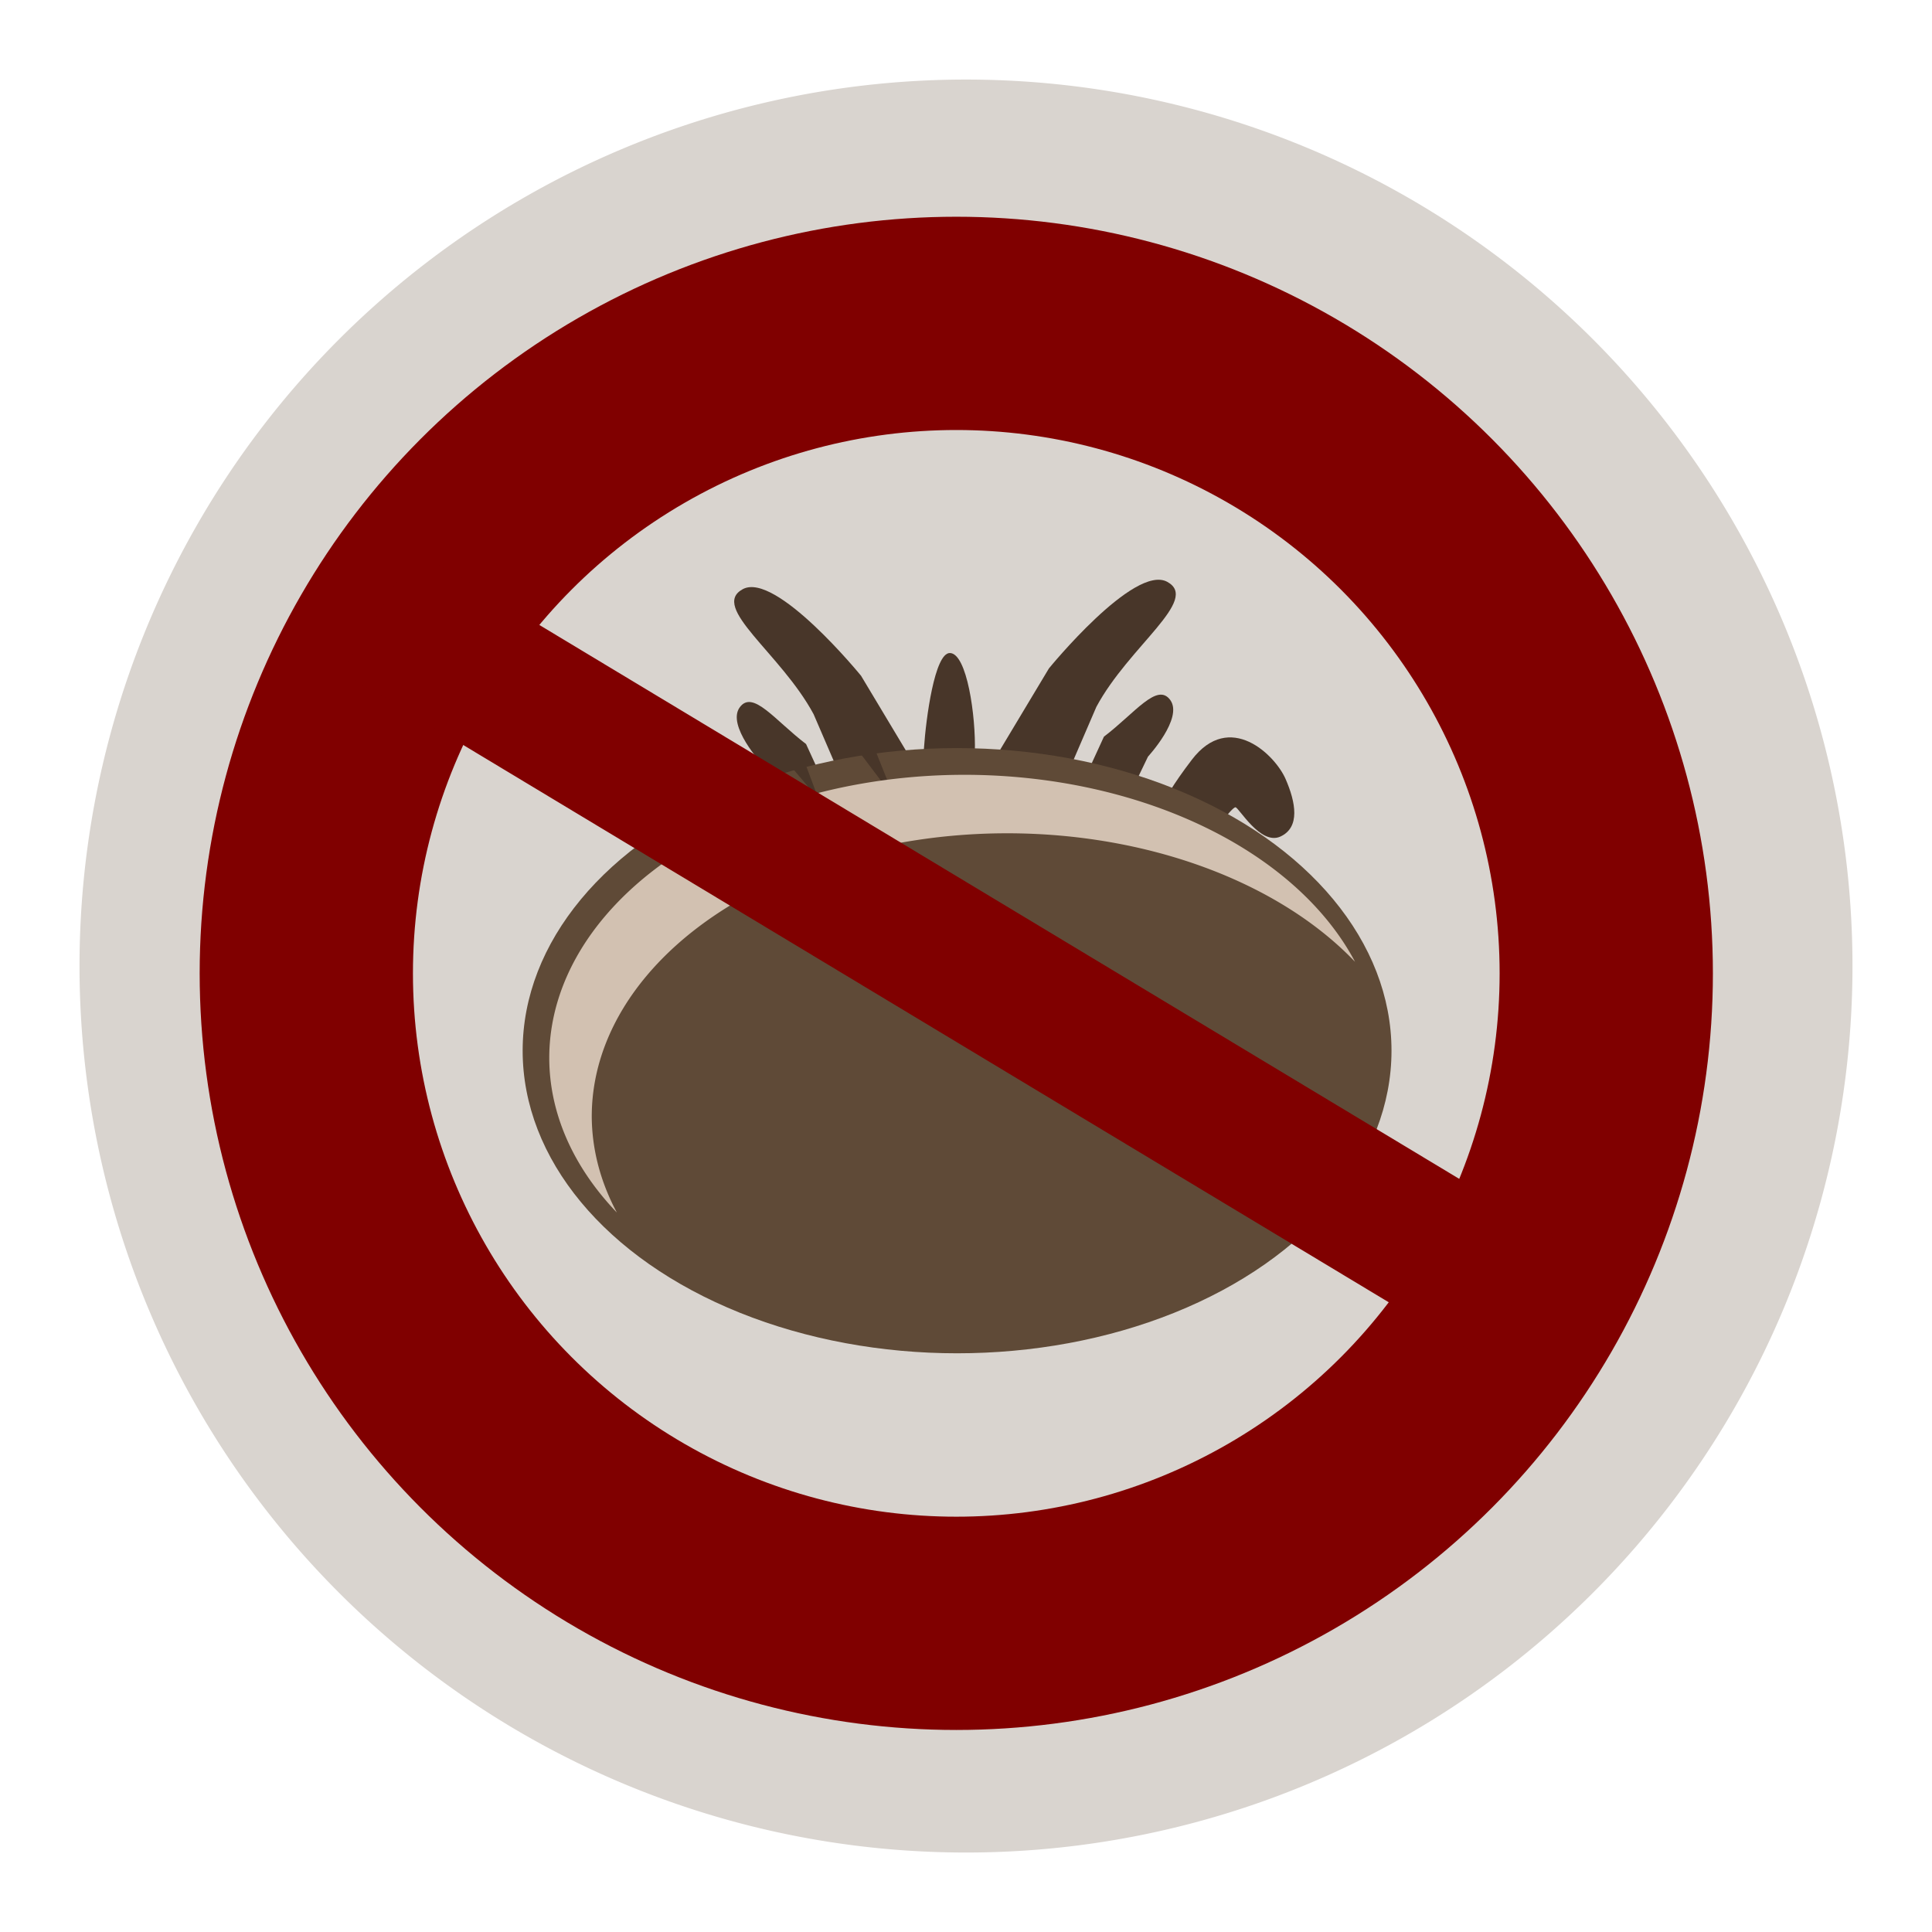 <?xml version="1.0" encoding="UTF-8" standalone="no"?>
<svg id="svg4598" xmlns:rdf="http://www.w3.org/1999/02/22-rdf-syntax-ns#" xmlns="http://www.w3.org/2000/svg" viewBox="0 0 225.71 225.71" width="225.71" height="225.71" version="1.1" xmlns:cc="http://creativecommons.org/ns#" xmlns:dc="http://purl.org/dc/elements/1.1/">
<g id="layer1" transform="translate(324.14 1.254)">
<path id="rect6137" d="m112.86 9.295a103.56 103.56 0 0 0 -103.57 103.57 103.56 103.56 0 0 0 103.57 103.56 103.56 103.56 0 0 0 103.56 -103.56 103.56 103.56 0 0 0 -103.56 -103.57z" transform="translate(-324.14 -1.254)" fill="#d9d4cf"/>
<g id="g4370" transform="matrix(.693 0 0 .693 -230.25 253.11)">
<g fill="#483629">
<g id="g4281-4-1" transform="matrix(-1 0 0 1 -257.06 -121.26)">
<path id="rect4220-7-3-7" d="m-298.41-133.11 11.903 19.841-11.784 5.47-8.115-18.831c-5.522-10.274-17.519-18.044-11.943-21.074 5.576-3.03 19.939 14.594 19.939 14.594z"/>
<path id="rect4220-7-6-3-6" d="m-307.68-121.6 5.414 11.795-7.886 1.868-4.954-10.3s-5.968-6.466-3.765-9.529c2.202-3.062 5.966 2.198 11.191 6.166z"/>
<path id="rect4220-7-7-5-9" d="m-322.49-117.7c6.388 8.368 5.834 10.35 5.834 10.35l-8.104 3.959s-4.333-6.318-5.097-6.304c-0.546 0.01-4.221 6.474-7.571 4.935s-2.612-5.736-0.861-9.735 9.411-11.573 15.799-3.205z"/>
</g>
<g id="g4281-9" transform="translate(308.08 -120.02)">
<path id="rect4220-7-4" d="m-298.41-133.11 11.903 19.841-11.784 5.47-8.115-18.831c-5.522-10.274-17.519-18.044-11.943-21.074 5.576-3.03 19.939 14.594 19.939 14.594z"/>
<path id="rect4220-7-6-2" d="m-307.68-121.6 5.414 11.795-7.886 1.868-4.954-10.3s-5.968-6.466-3.765-9.529c2.202-3.062 5.966 2.198 11.191 6.166z"/>
<path id="rect4220-7-7-52" d="m-322.49-117.7c6.388 8.368 5.834 10.35 5.834 10.35l-8.104 3.959s-4.333-6.318-5.097-6.304c-0.546 0.01-4.221 6.474-7.571 4.935s-2.612-5.736-0.861-9.735 9.411-11.573 15.799-3.205z"/>
</g>
<path id="rect4220-6" d="m28.858-240.27c-0.328 10.787-0.446 14.035-0.446 14.035l-8.577-0.656s-0.214-4.217 0.446-14.035c0.34-5.052 1.804-16.021 4.351-16.033 2.9-0.013 4.407 10.702 4.226 16.689z"/>
</g>
<ellipse id="path4199-9" rx="73.236" ry="51.013" cy="-189.92" cx="25.862" fill="#5f4a37"/>
<g fill-rule="evenodd" stroke-width="0" fill="#483629">
<path id="path4210-7" d="m-6.774-261.63 16.429 15 5.714 14.286"/>
<path id="path4212-4" d="m-9.274-246.27 9.643 8.214 2.143 5.714"/>
<path id="path4214-7" d="m-30.702-231.63 8.571-0.714 6.786 5.714"/>
</g>
<path id="path4216-8" d="m-41.774-212.34 11.786-5.714" stroke-width="0" fill="none"/>
<path id="path4218-4" d="m26.083-234.13-0.714-14.286" fill-rule="evenodd" stroke-width="0" fill="#483629"/>
<path id="path4199-3-4" d="m27.145-236.43a70.033 47.728 0 0 0 -70.033 47.729 70.033 47.728 0 0 0 11.395 26.066 70.033 47.728 0 0 1 -4.231 -16.207 70.033 47.728 0 0 1 70.033 -47.729 70.033 47.728 0 0 1 58.641 21.664 70.033 47.728 0 0 0 -65.805 -31.523z" fill="#d2c1b1"/>
</g>
<circle id="path4388" stroke-linejoin="round" cx="-212.42" stroke-linecap="round" stroke="#800000" cy="112.46" r="75.935" stroke-width="24.916" fill="none"/>
<path id="path4390" d="m-279.85 70.175 132.86 80" stroke="#800000" stroke-width="16.6" fill="none"/>
</g>
</svg>
